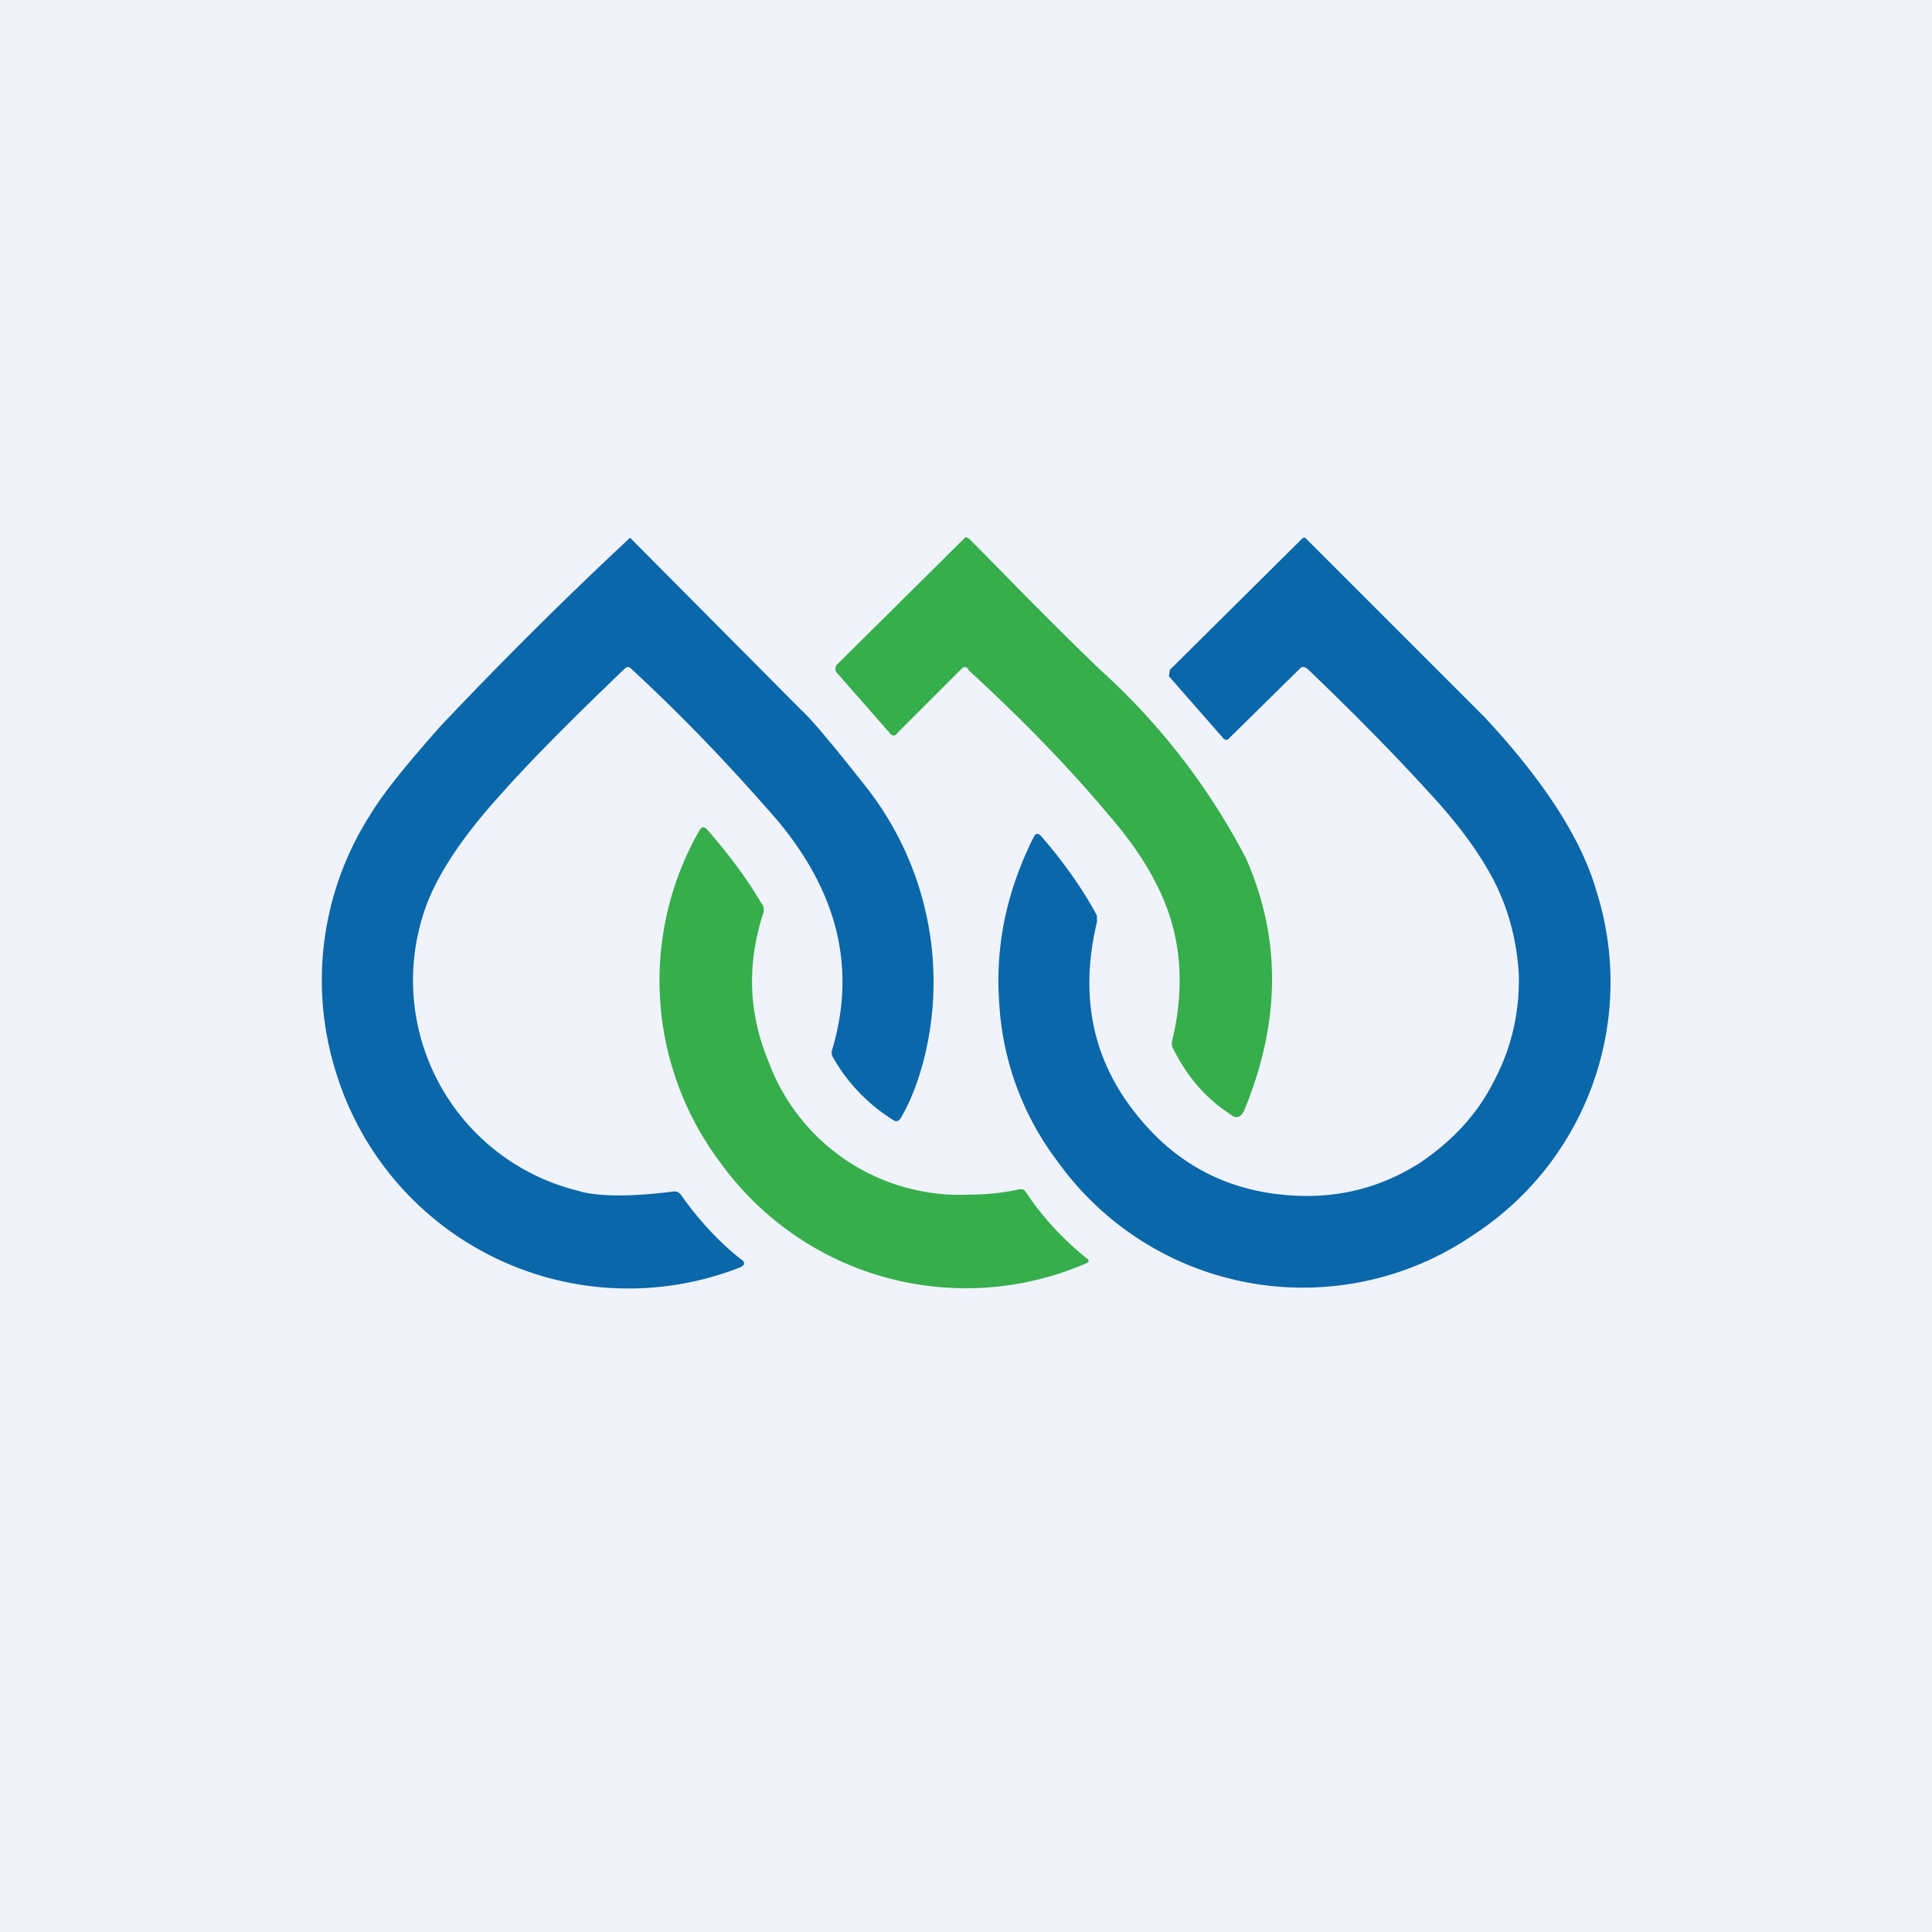 <!-- by TradingView --><svg width="18" height="18" viewBox="0 0 18 18" xmlns="http://www.w3.org/2000/svg"><path fill="#F0F3FA" d="M0 0h18v18H0z"/><path d="M5.4 11.1c.2.05.49.05.88 0 .03 0 .05.01.07.04.17.24.36.44.55.59.05.03.04.06-.01.08a2.85 2.85 0 0 1-3.76-1.82 2.86 2.86 0 0 1 .32-2.4c.12-.2.34-.47.65-.82a39.45 39.45 0 0 1 1.77-1.76l1.59 1.6c.1.09.3.33.6.71a2.94 2.94 0 0 1 .56 2.5c-.06.25-.14.45-.23.6-.02.03-.04.03-.06.02a1.64 1.64 0 0 1-.57-.59.08.08 0 0 1-.01-.06c.23-.76.06-1.47-.51-2.15-.4-.46-.84-.93-1.36-1.41-.02-.02-.04-.02-.06 0-.48.46-.88.86-1.18 1.2-.36.4-.6.77-.7 1.1a2.02 2.02 0 0 0 1.47 2.57ZM13.22 10.84c.3-.2.54-.45.7-.77.17-.32.24-.66.23-1-.02-.32-.1-.62-.25-.9-.13-.24-.32-.5-.58-.78-.3-.33-.68-.72-1.14-1.16-.03-.02-.05-.02-.07 0l-.65.64c-.02.03-.05.03-.07 0l-.5-.57.01-.06 1.24-1.23h.02l1.67 1.67c.55.59.9 1.13 1.04 1.61a2.81 2.81 0 0 1-1.15 3.22 2.81 2.81 0 0 1-3.86-.68 2.69 2.69 0 0 1-.55-1.48c-.04-.54.07-1.05.32-1.55.02-.04.04-.04.07-.01.2.23.38.48.52.74v.06c-.16.67-.05 1.26.35 1.77.38.49.88.75 1.5.78.42.02.8-.08 1.15-.3Z" fill="#0A67AA"/><path d="M9.02 6.23c-.02-.02-.04-.02-.06 0l-.6.6c-.02.03-.05.03-.07 0l-.5-.57c-.01-.02-.01-.05.01-.07l1.18-1.17C9 5 9 5 9.03 5.02c.3.3.7.72 1.22 1.22A6.25 6.25 0 0 1 11.61 8c.33.75.32 1.53-.02 2.35-.03.06-.07.08-.13.03-.23-.15-.4-.35-.53-.61a.1.1 0 0 1-.01-.07c.13-.54.08-1.03-.15-1.47-.1-.2-.25-.42-.46-.66-.37-.44-.8-.88-1.29-1.33ZM9.03 11.13c.18 0 .33-.02.47-.05.03 0 .04 0 .06.03.16.24.35.44.56.61.03.02.03.04 0 .05a2.82 2.82 0 0 1-3.41-.94 2.82 2.82 0 0 1-.19-3.1c.02-.03.04-.03.07 0 .19.22.36.44.5.68.03.03.03.07.02.1-.15.47-.14.92.05 1.38a1.9 1.9 0 0 0 1.87 1.24Z" fill="#36AE4C"/></svg>